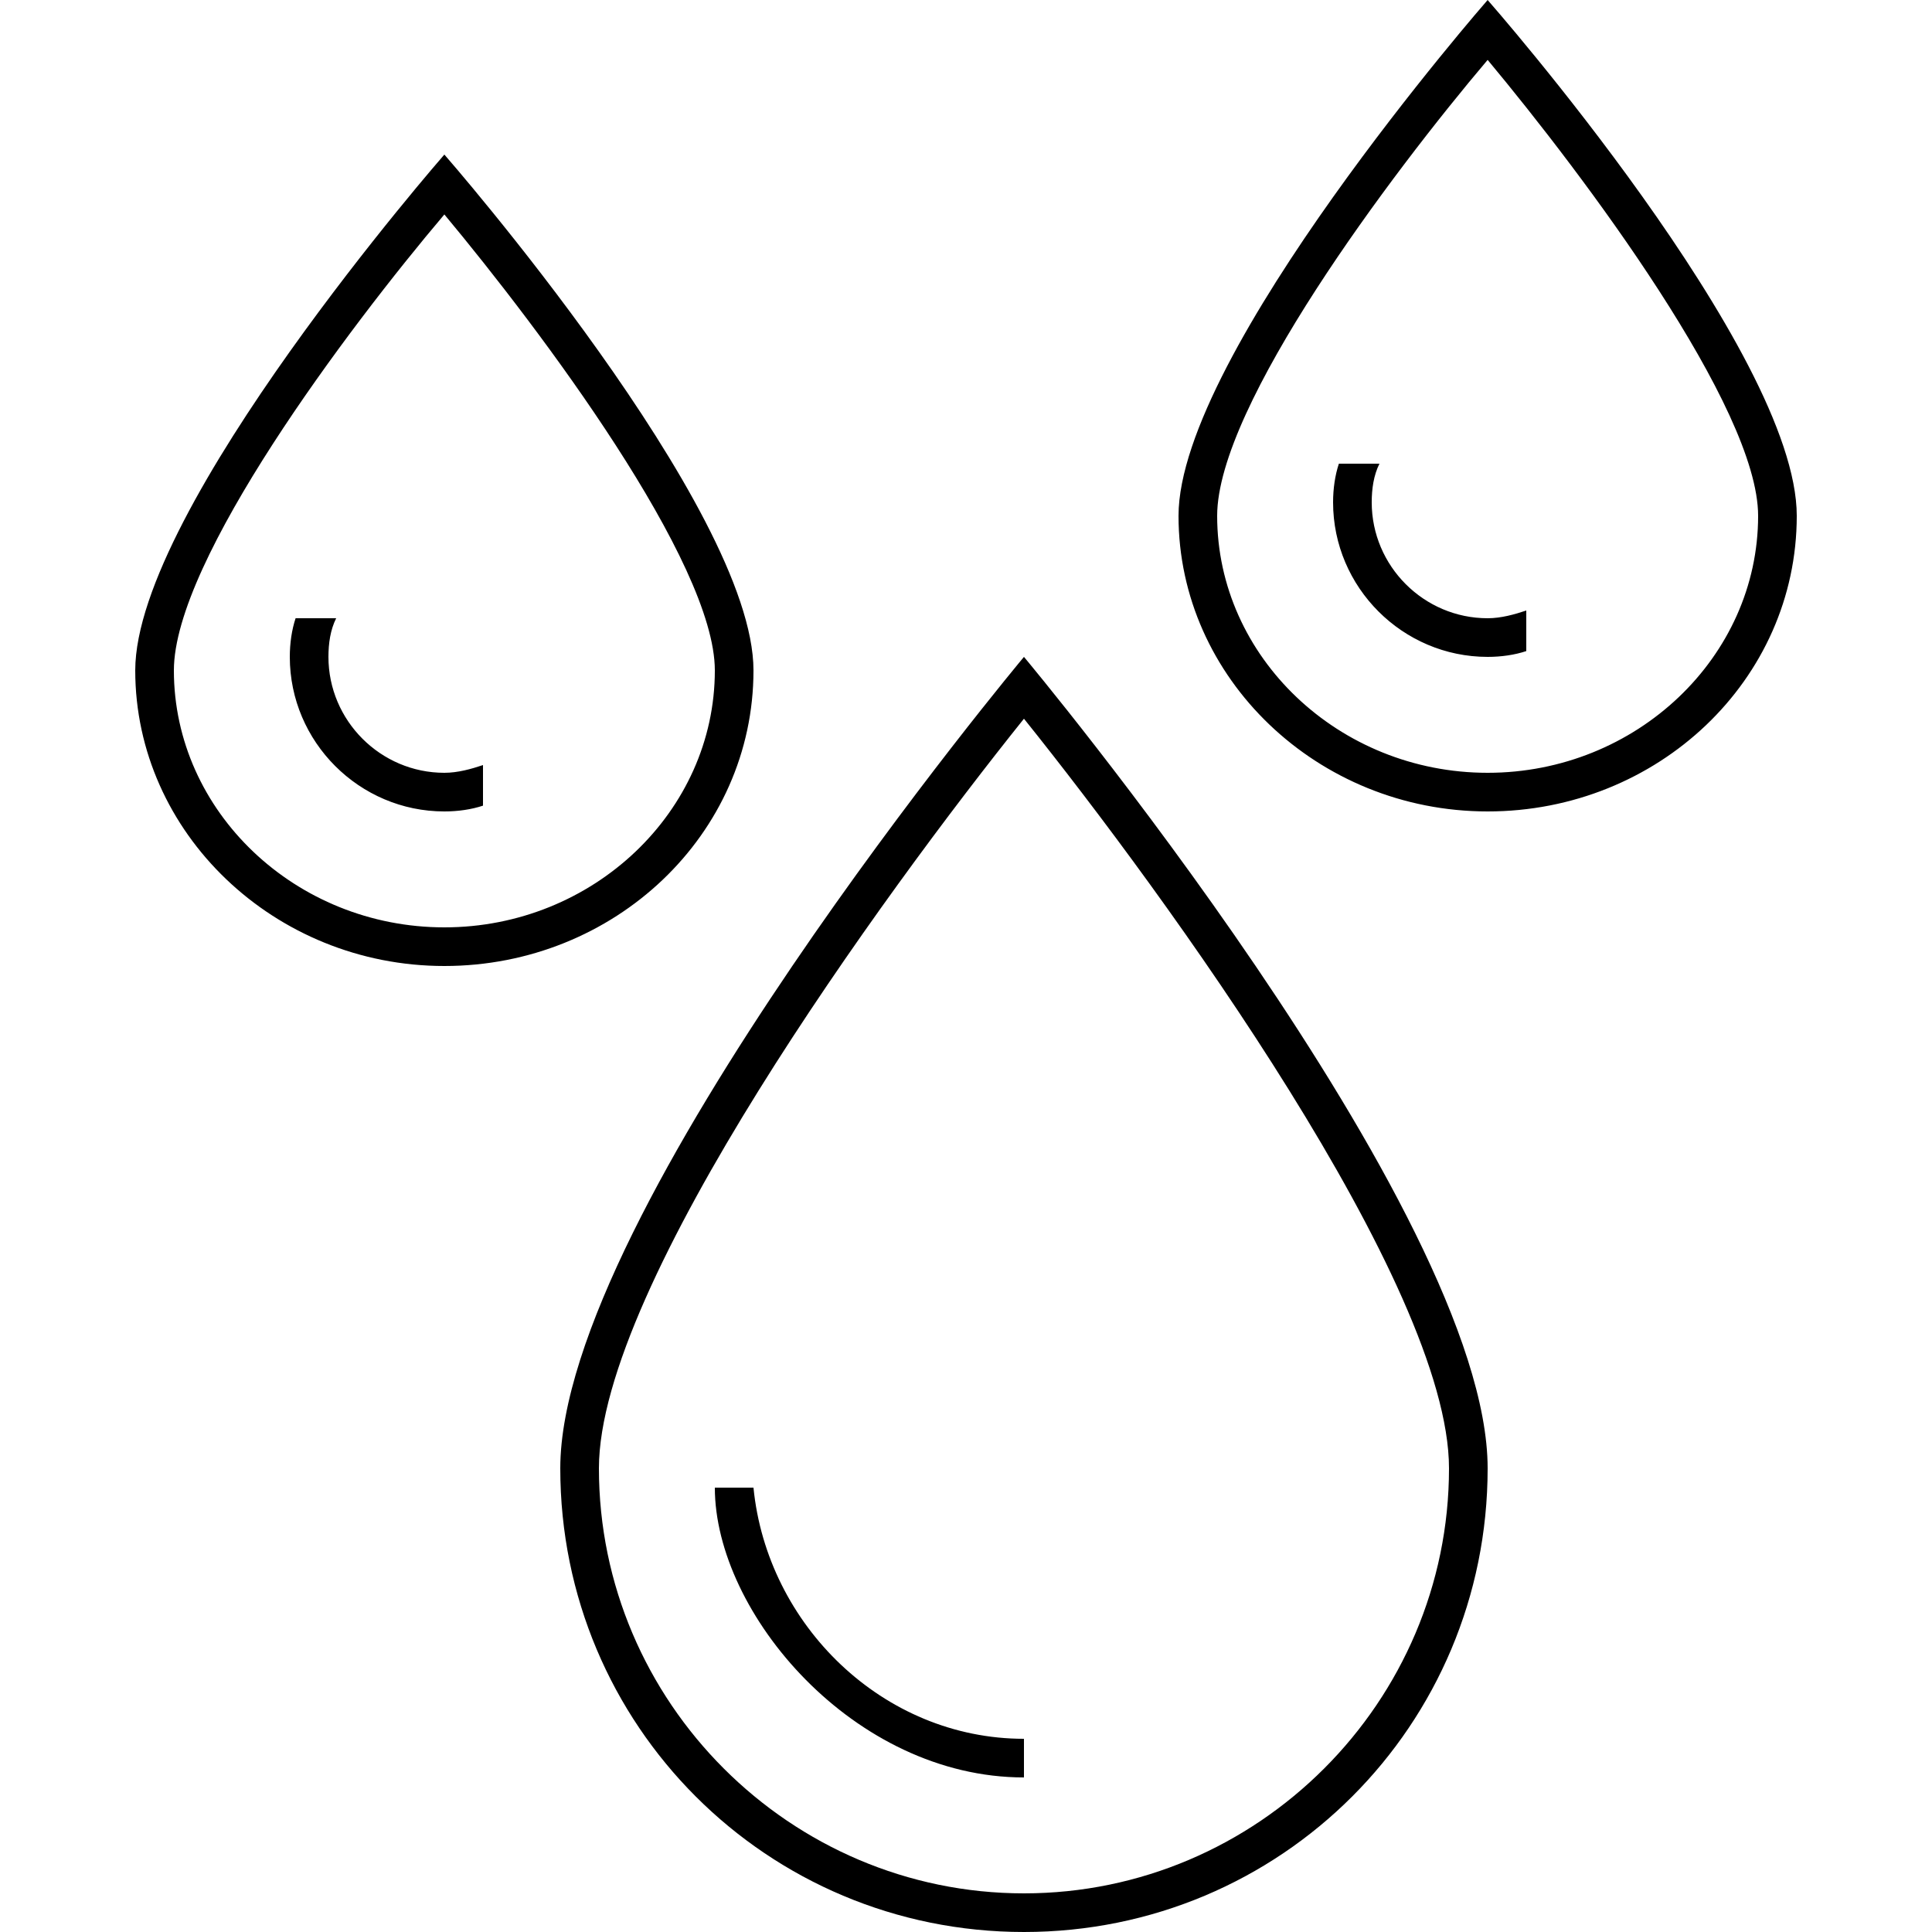 <svg xmlns="http://www.w3.org/2000/svg" xmlns:xlink="http://www.w3.org/1999/xlink" version="1.1" x="0px" y="0px" viewBox="-409 451 100 100" style="enable-background:new -409 451 100 100;" xml:space="preserve"><path d="M-380,527c0,13.3,10.7,24,24,24s24-10.7,24-24c0-13.3-24-42-24-42S-380,513.7-380,527z M-356,549  c-12.1,0-22-9.9-22-22c0-9.5,14.7-29.7,22-38.8c7.3,9.1,22,29.3,22,38.8C-334,539.1-343.9,549-356,549z M-370,528h-2  c0,6.5,7.2,15,16,15c0-1.1,0-1.2,0-2C-363.3,541-369.3,535.1-370,528z M-370,485.7c0-8.4-16-26.7-16-26.7s-16,18.3-16,26.7  c0,8.4,7.2,15.3,16,15.3C-377.2,501-370,494.2-370,485.7z M-386,499c-7.7,0-14-6-14-13.3c0-5.7,9-17.7,14-23.6c5,6,14,18,14,23.6  C-372,493-378.3,499-386,499z M-392,485c0-0.7,0.1-1.4,0.4-2h-2.1c-0.2,0.6-0.3,1.3-0.3,2c0,4.4,3.6,8,8,8c0.7,0,1.4-0.1,2-0.3v-2.1  c-0.6,0.2-1.3,0.4-2,0.4C-389.3,491-392,488.3-392,485z M-332,451c0,0-16,18.3-16,26.7s7.2,15.3,16,15.3c8.8,0,16-6.8,16-15.3  S-332,451-332,451z M-332,491c-7.7,0-14-6-14-13.3c0-5.7,9-17.7,14-23.6c5,6,14,18,14,23.6C-318,485-324.3,491-332,491z M-338,477  c0-0.7,0.1-1.4,0.4-2h-2.1c-0.2,0.6-0.3,1.3-0.3,2c0,4.4,3.6,8,8,8c0.7,0,1.4-0.1,2-0.3v-2.1c-0.6,0.2-1.3,0.4-2,0.4  C-335.3,483-338,480.3-338,477z"></path></svg>